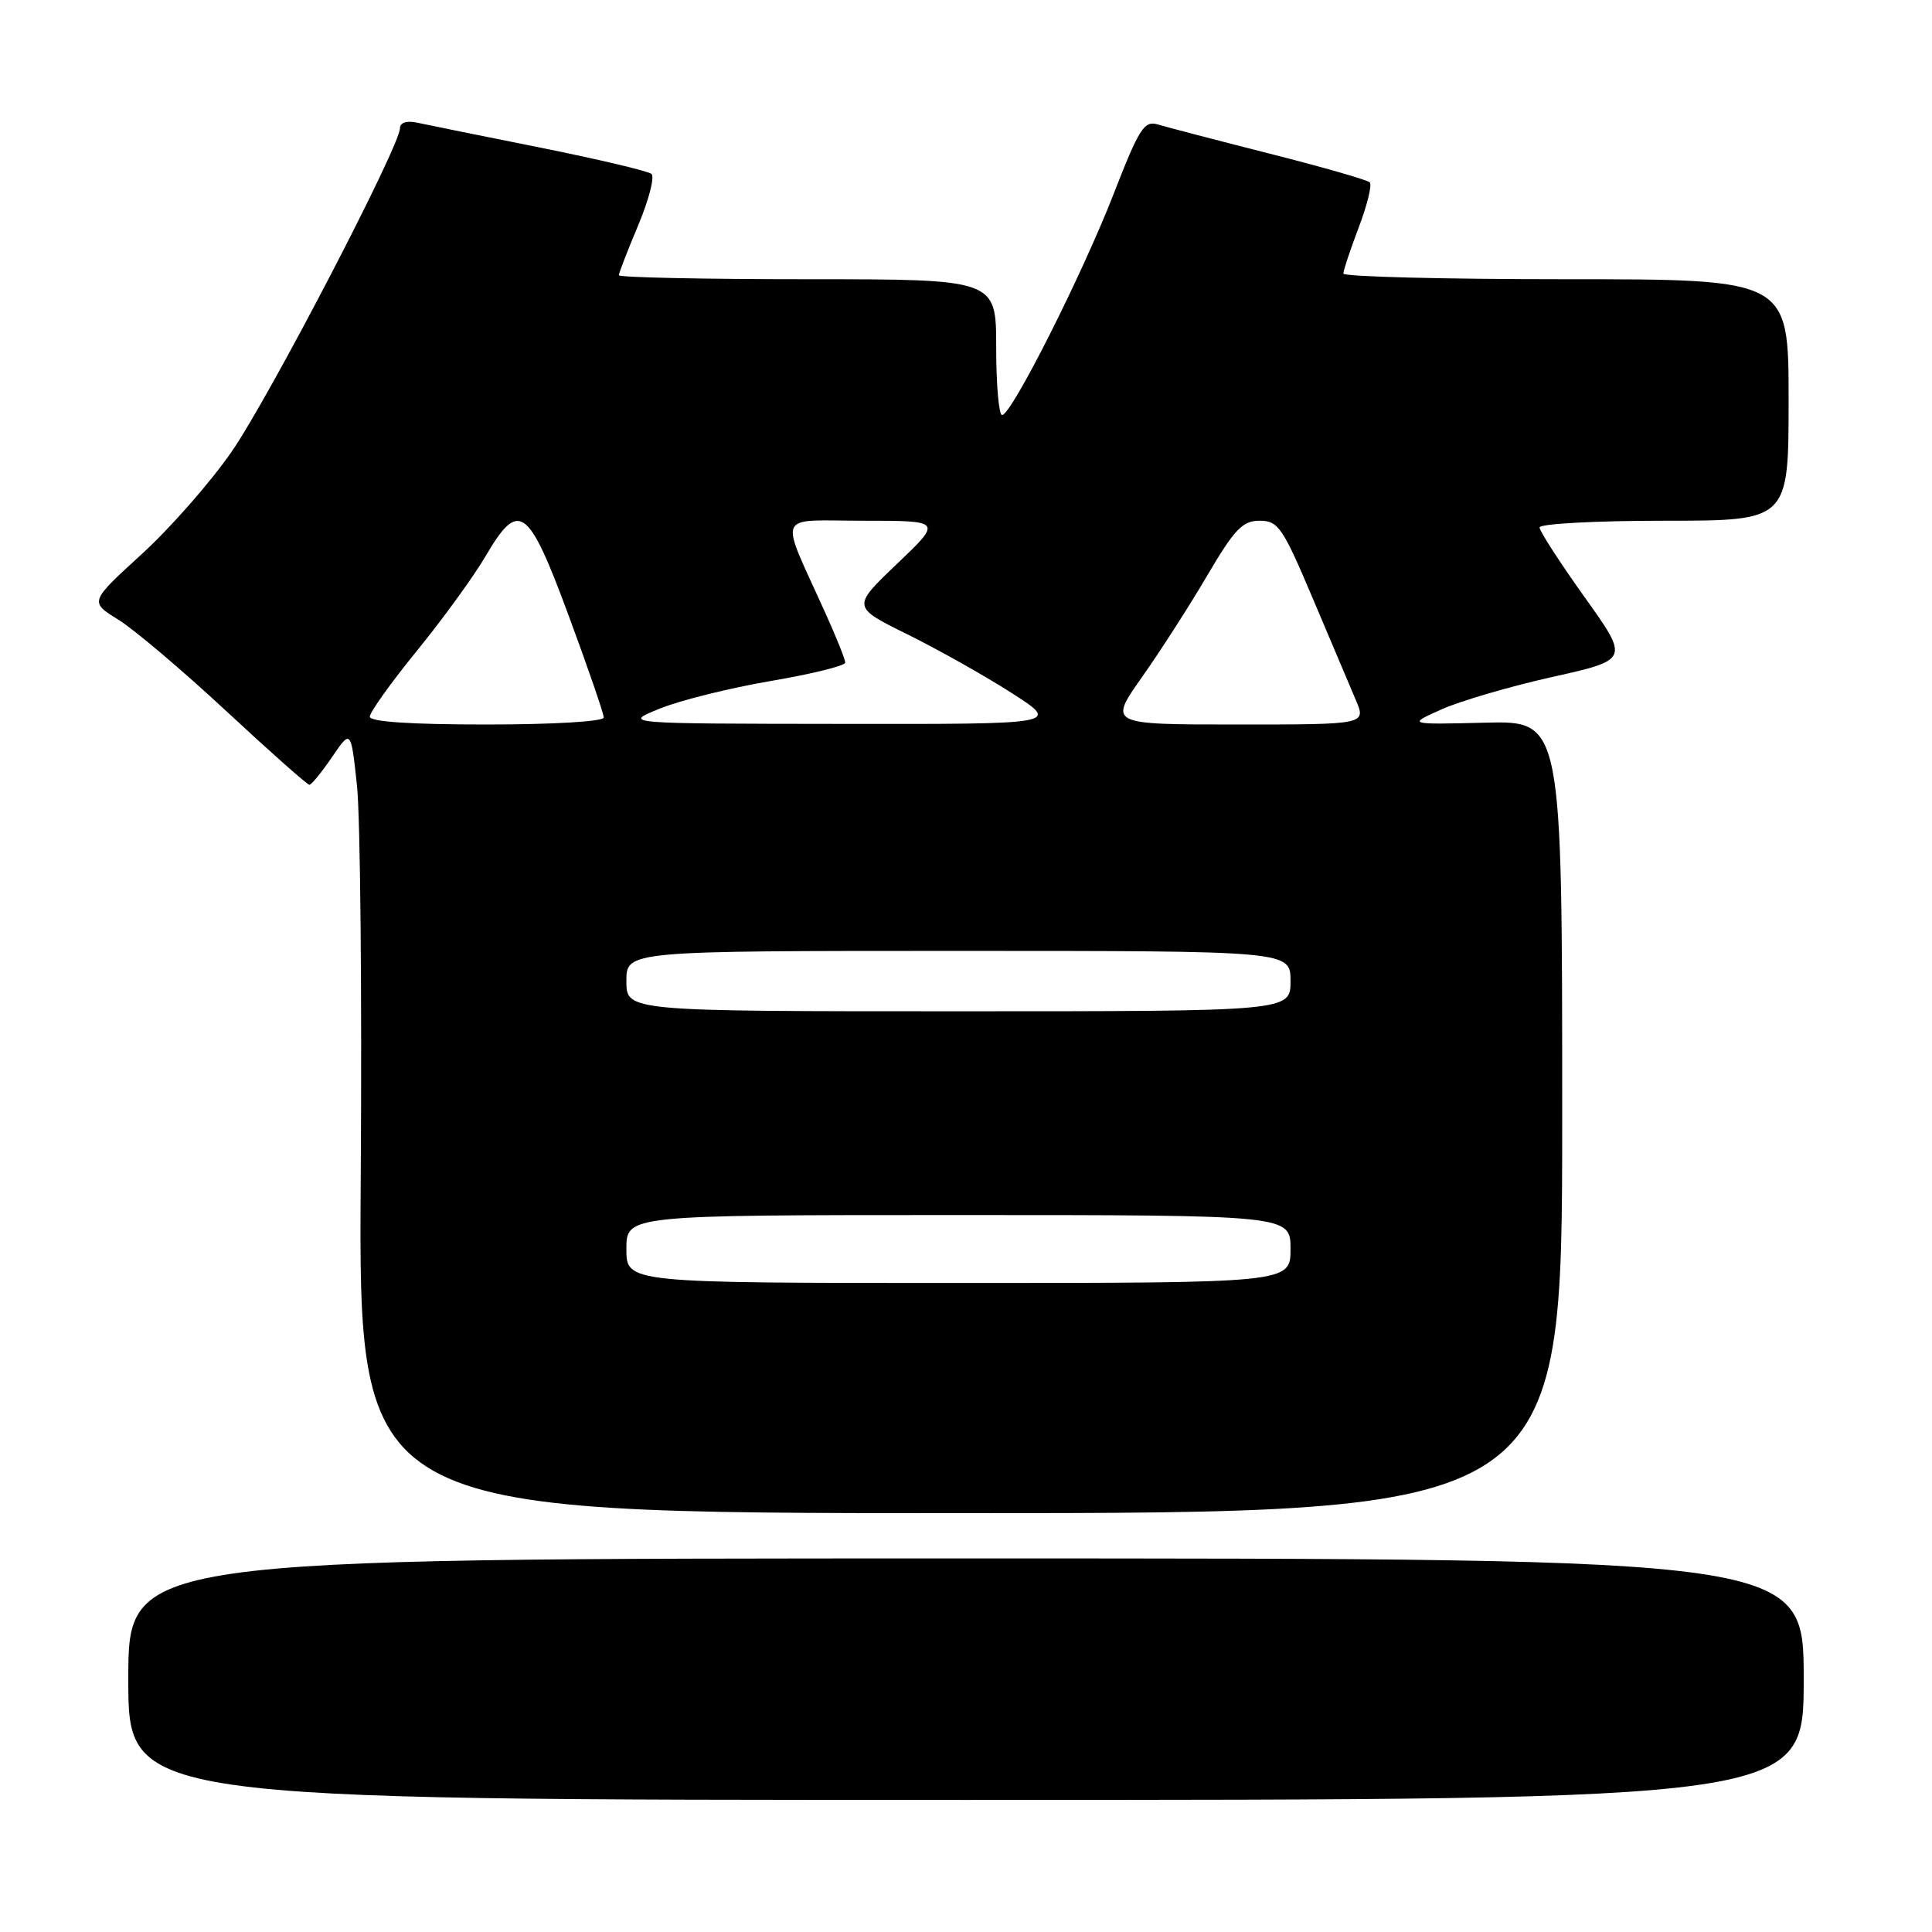 <?xml version="1.0" encoding="UTF-8" standalone="no"?>
<!DOCTYPE svg PUBLIC "-//W3C//DTD SVG 1.1//EN" "http://www.w3.org/Graphics/SVG/1.1/DTD/svg11.dtd" >
<svg xmlns="http://www.w3.org/2000/svg" xmlns:xlink="http://www.w3.org/1999/xlink" version="1.1" viewBox="0 0 256 256">
 <g >
 <path fill="currentColor"
d=" M 239.00 222.50 C 239.00 206.50 239.00 206.50 128.00 206.50 C 17.00 206.50 17.00 206.50 17.00 222.50 C 17.00 238.50 17.00 238.50 128.00 238.50 C 239.00 238.50 239.00 238.50 239.00 222.50 Z  M 207.00 148.00 C 207.00 95.50 207.00 95.50 196.75 95.76 C 186.50 96.01 186.50 96.01 191.00 94.00 C 193.47 92.89 200.09 90.95 205.70 89.70 C 215.90 87.42 215.90 87.42 209.95 79.10 C 206.68 74.52 204.00 70.37 204.00 69.89 C 204.00 69.40 211.43 69.00 220.50 69.00 C 237.00 69.00 237.00 69.00 237.00 53.00 C 237.00 37.00 237.00 37.00 207.50 37.00 C 191.28 37.00 178.00 36.66 178.00 36.25 C 178.00 35.84 178.92 33.08 180.04 30.13 C 181.17 27.17 181.82 24.49 181.50 24.16 C 181.17 23.84 175.19 22.12 168.20 20.35 C 161.22 18.58 154.58 16.84 153.44 16.50 C 151.62 15.94 150.96 16.96 147.57 25.68 C 143.38 36.44 134.02 55.00 132.78 55.00 C 132.35 55.00 132.00 50.95 132.00 46.00 C 132.00 37.00 132.00 37.00 107.00 37.00 C 93.25 37.00 82.00 36.76 82.00 36.47 C 82.00 36.18 83.16 33.19 84.57 29.84 C 85.98 26.48 86.77 23.42 86.32 23.04 C 85.87 22.66 79.20 21.09 71.50 19.54 C 63.80 18.00 56.49 16.52 55.25 16.25 C 53.89 15.96 53.00 16.25 53.00 16.98 C 53.00 19.35 35.69 52.63 30.70 59.84 C 27.91 63.88 22.53 70.01 18.74 73.46 C 11.86 79.75 11.86 79.75 15.68 82.11 C 17.78 83.41 24.22 88.87 30.00 94.24 C 35.78 99.61 40.73 104.00 41.00 103.99 C 41.27 103.99 42.62 102.33 44.00 100.31 C 46.50 96.64 46.50 96.64 47.30 104.07 C 47.74 108.16 47.97 131.52 47.80 156.00 C 47.50 200.50 47.50 200.50 127.25 200.50 C 207.00 200.50 207.00 200.50 207.00 148.00 Z  M 83.00 165.50 C 83.00 161.00 83.00 161.00 127.00 161.00 C 171.00 161.00 171.00 161.00 171.00 165.50 C 171.00 170.00 171.00 170.00 127.00 170.00 C 83.00 170.00 83.00 170.00 83.00 165.50 Z  M 83.00 130.00 C 83.00 126.00 83.00 126.00 127.00 126.00 C 171.00 126.00 171.00 126.00 171.00 130.00 C 171.00 134.00 171.00 134.00 127.00 134.00 C 83.00 134.00 83.00 134.00 83.00 130.00 Z  M 49.00 94.96 C 49.00 94.38 51.82 90.44 55.26 86.21 C 58.71 81.97 62.78 76.36 64.31 73.75 C 68.75 66.15 69.97 67.02 75.35 81.57 C 77.91 88.49 80.00 94.56 80.00 95.07 C 80.00 95.60 73.37 96.00 64.50 96.00 C 54.39 96.00 49.00 95.64 49.00 94.96 Z  M 87.41 93.90 C 90.11 92.80 96.75 91.15 102.16 90.23 C 107.57 89.31 112.00 88.21 112.00 87.80 C 112.00 87.39 110.83 84.46 109.39 81.28 C 103.20 67.55 102.61 69.00 114.41 69.00 C 124.85 69.00 124.85 69.00 118.86 74.71 C 112.88 80.42 112.88 80.42 120.23 84.05 C 124.27 86.05 130.49 89.54 134.04 91.82 C 140.50 95.96 140.50 95.96 111.50 95.92 C 82.50 95.89 82.50 95.89 87.41 93.90 Z  M 151.30 89.75 C 153.73 86.31 157.63 80.24 159.97 76.25 C 163.58 70.11 164.64 69.00 166.91 69.00 C 169.37 69.00 169.96 69.87 173.93 79.25 C 176.32 84.89 178.89 90.96 179.65 92.75 C 181.03 96.00 181.03 96.00 163.96 96.00 C 146.90 96.00 146.90 96.00 151.30 89.75 Z "/>
</g>
</svg>